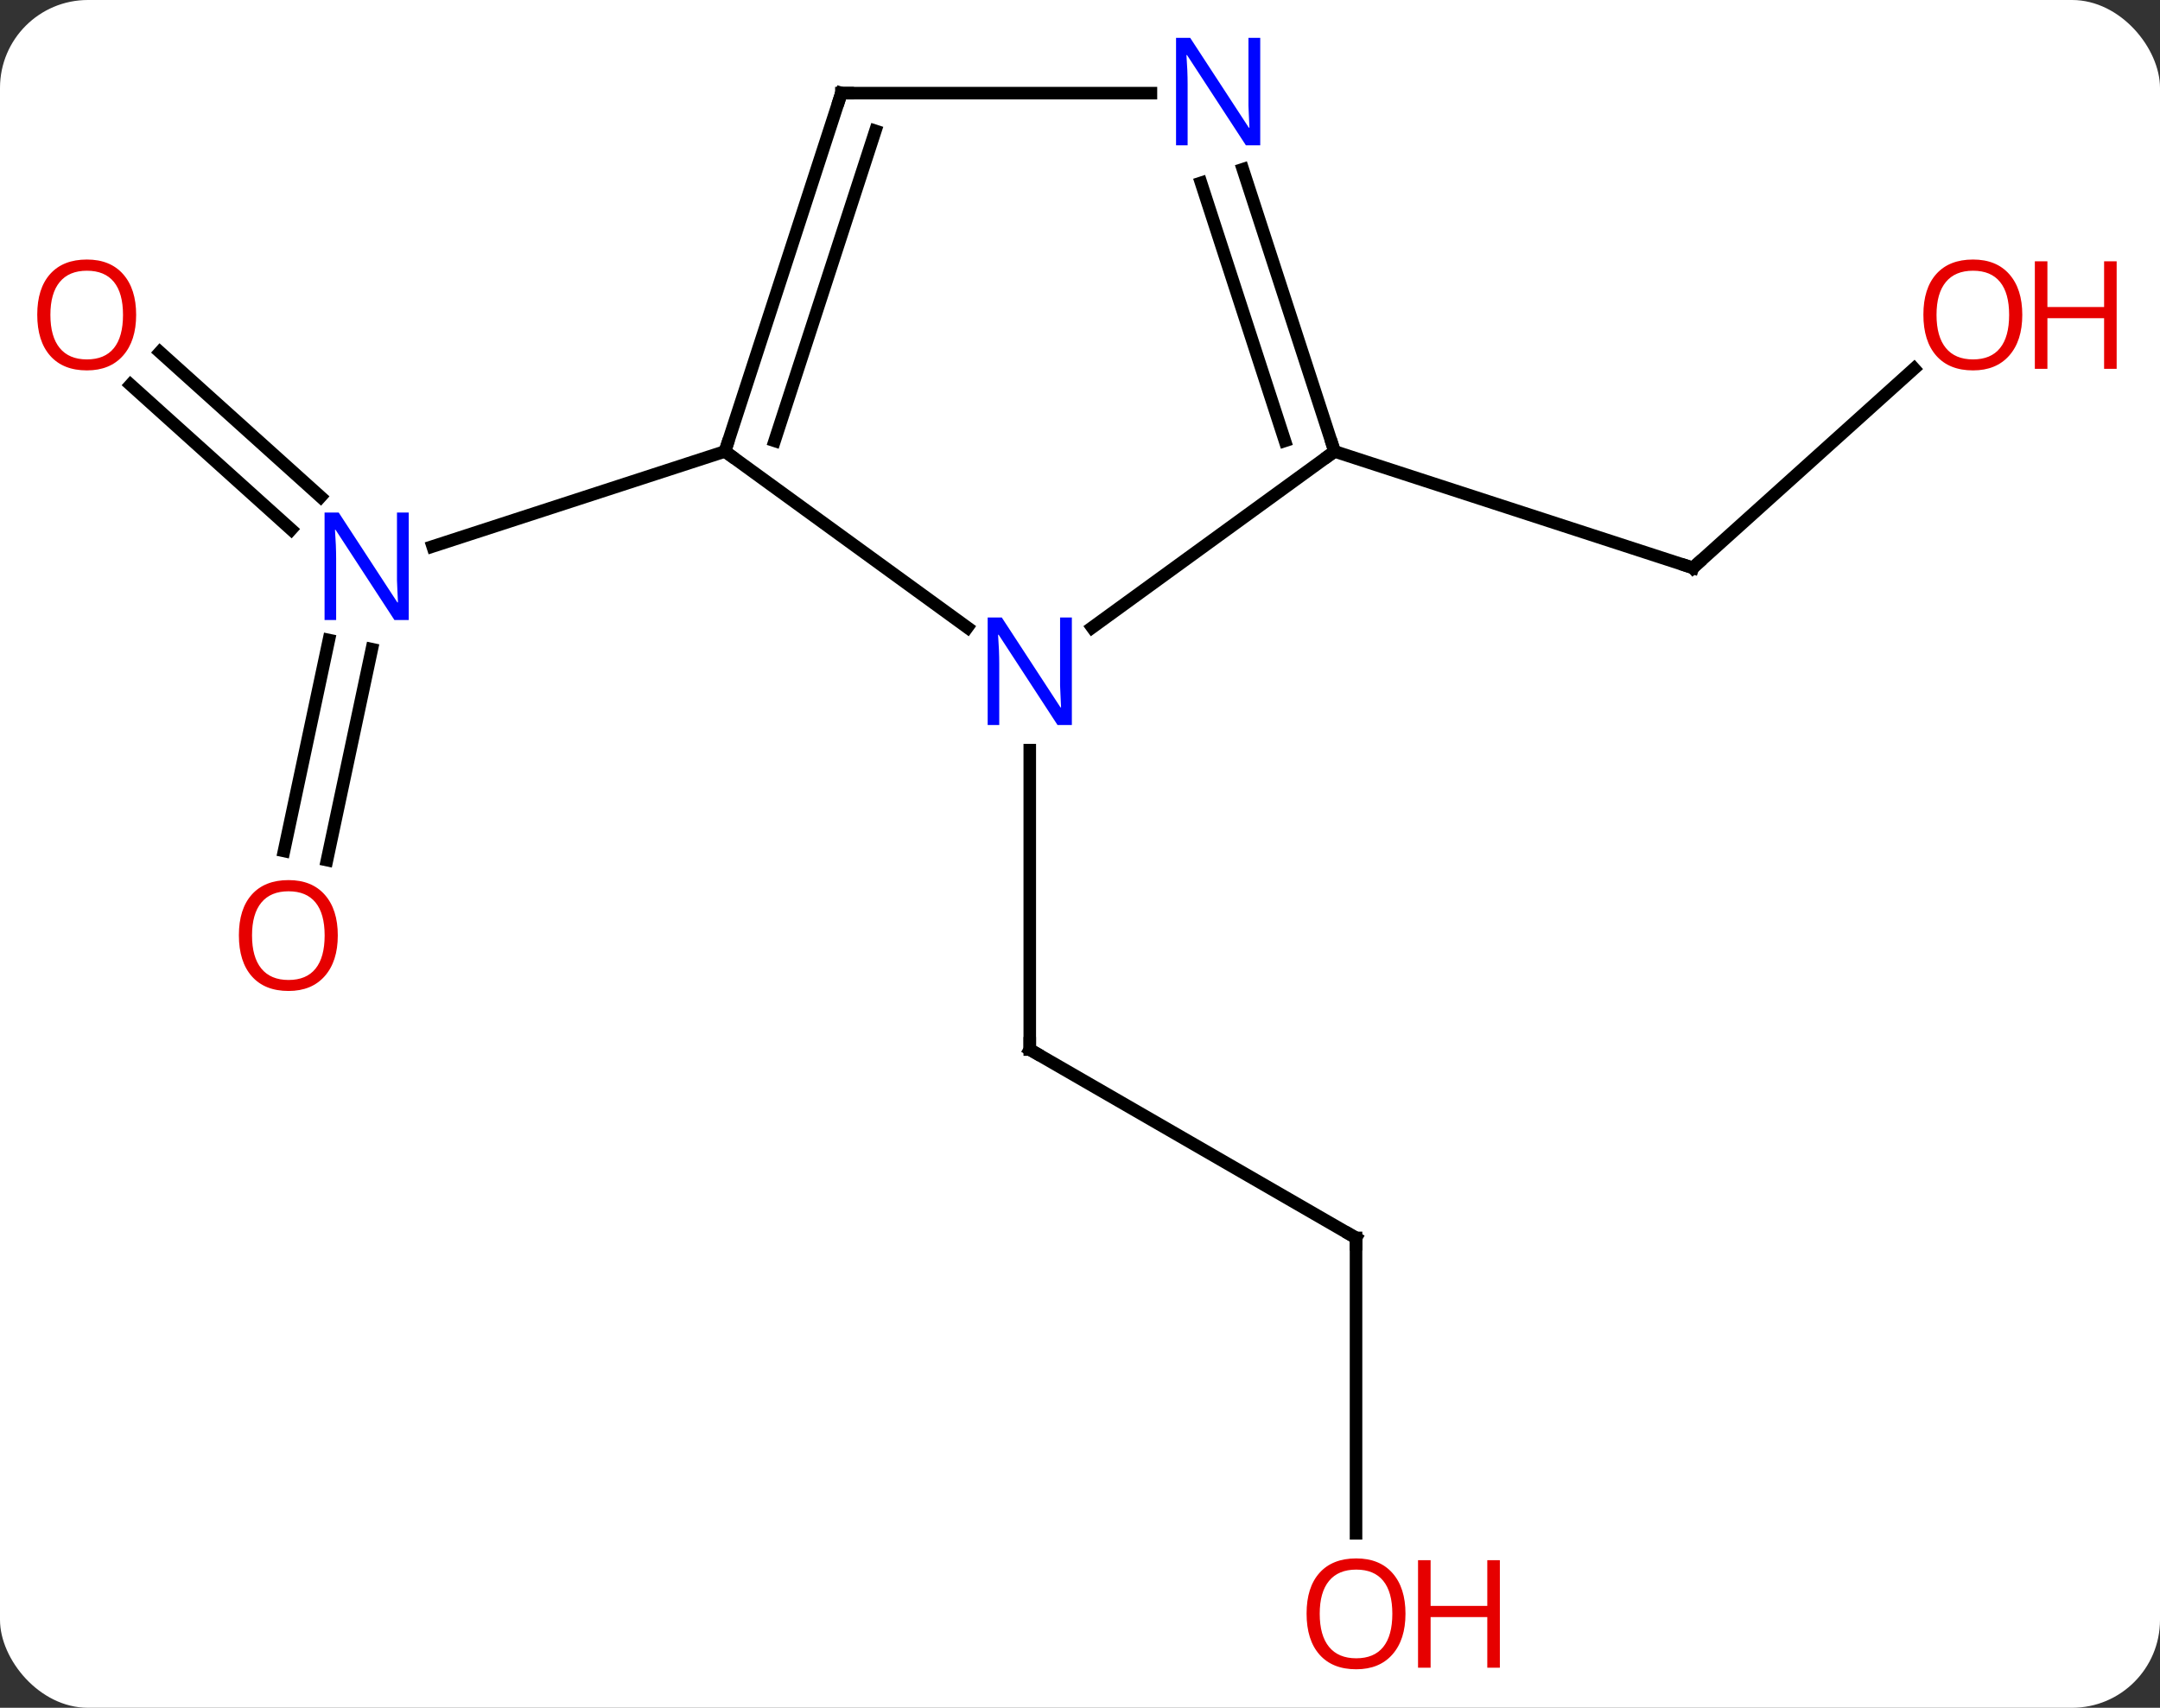 <svg width="172" viewBox="0 0 172 136" style="fill-opacity:1; color-rendering:auto; color-interpolation:auto; text-rendering:auto; stroke:black; stroke-linecap:square; stroke-miterlimit:10; shape-rendering:auto; stroke-opacity:1; fill:black; stroke-dasharray:none; font-weight:normal; stroke-width:1; font-family:'Open Sans'; font-style:normal; stroke-linejoin:miter; font-size:12; stroke-dashoffset:0; image-rendering:auto;" height="136" class="cas-substance-image" xmlns:xlink="http://www.w3.org/1999/xlink" xmlns="http://www.w3.org/2000/svg"><rect x="0" y="0" width="172" height="136" fill="#333333" stroke="none"/><svg class="cas-substance-single-component"><rect y="0" x="0" width="172" stroke="none" ry="7" rx="7" height="136" fill="white" class="cas-substance-group"/><svg y="0" x="0" width="172" viewBox="0 0 172 136" style="fill:black;" height="136" class="cas-substance-single-component-image"><svg><g><g transform="translate(82,68)" style="text-rendering:geometricPrecision; color-rendering:optimizeQuality; color-interpolation:linearRGB; stroke-linecap:butt; image-rendering:optimizeQuality;"><line y2="30.582" y1="15.582" x2="25.98" x1="0" style="fill:none;"/><line y2="-8.262" y1="15.582" x2="0" x1="0" style="fill:none;"/><line y2="54.105" y1="30.582" x2="25.98" x1="25.98" style="fill:none;"/><line y2="-0.233" y1="-17.03" x2="-59.384" x1="-55.814" style="fill:none;"/><line y2="0.495" y1="-16.303" x2="-55.961" x1="-52.391" style="fill:none;"/><line y2="-39.958" y1="-28.436" x2="-69.264" x1="-56.47" style="fill:none;"/><line y2="-37.358" y1="-25.835" x2="-71.607" x1="-58.812" style="fill:none;"/><line y2="-32.052" y1="-24.486" x2="-24.27" x1="-47.549" style="fill:none;"/><line y2="-38.646" y1="-22.779" x2="70.423" x1="52.803" style="fill:none;"/><line y2="-32.052" y1="-22.779" x2="24.27" x1="52.803" style="fill:none;"/><line y2="-32.052" y1="-18.029" x2="-24.27" x1="-4.97" style="fill:none;"/><line y2="-32.052" y1="-18.029" x2="24.27" x1="4.97" style="fill:none;"/><line y2="-60.582" y1="-32.052" x2="-15" x1="-24.27" style="fill:none;"/><line y2="-57.579" y1="-32.892" x2="-12.296" x1="-20.317" style="fill:none;"/><line y2="-54.524" y1="-32.052" x2="16.968" x1="24.27" style="fill:none;"/><line y2="-53.442" y1="-32.892" x2="13.64" x1="20.317" style="fill:none;"/><line y2="-60.582" y1="-60.582" x2="9.648" x1="-15" style="fill:none;"/><path style="fill:none; stroke-miterlimit:5;" d="M0.433 15.832 L0 15.582 L0 15.082"/><path style="fill:none; stroke-miterlimit:5;" d="M25.547 30.332 L25.98 30.582 L25.98 31.082"/></g><g transform="translate(82,68)" style="stroke-linecap:butt; fill:rgb(230,0,0); text-rendering:geometricPrecision; color-rendering:optimizeQuality; image-rendering:optimizeQuality; font-family:'Open Sans'; stroke:rgb(230,0,0); color-interpolation:linearRGB; stroke-miterlimit:5;"><path style="stroke:none;" d="M29.918 60.512 Q29.918 62.574 28.878 63.754 Q27.839 64.934 25.996 64.934 Q24.105 64.934 23.074 63.77 Q22.043 62.605 22.043 60.496 Q22.043 58.402 23.074 57.254 Q24.105 56.105 25.996 56.105 Q27.855 56.105 28.886 57.277 Q29.918 58.449 29.918 60.512 ZM23.089 60.512 Q23.089 62.246 23.832 63.152 Q24.574 64.059 25.996 64.059 Q27.418 64.059 28.144 63.16 Q28.871 62.262 28.871 60.512 Q28.871 58.777 28.144 57.887 Q27.418 56.996 25.996 56.996 Q24.574 56.996 23.832 57.895 Q23.089 58.793 23.089 60.512 Z"/><path style="stroke:none;" d="M37.433 64.809 L36.433 64.809 L36.433 60.777 L31.918 60.777 L31.918 64.809 L30.918 64.809 L30.918 56.246 L31.918 56.246 L31.918 59.887 L36.433 59.887 L36.433 56.246 L37.433 56.246 L37.433 64.809 Z"/><path style="fill:rgb(0,5,255); stroke:none;" d="M-49.451 -18.623 L-50.592 -18.623 L-55.28 -25.81 L-55.326 -25.81 Q-55.233 -24.545 -55.233 -23.498 L-55.233 -18.623 L-56.155 -18.623 L-56.155 -27.185 L-55.03 -27.185 L-50.358 -20.029 L-50.311 -20.029 Q-50.311 -20.185 -50.358 -21.045 Q-50.405 -21.904 -50.389 -22.279 L-50.389 -27.185 L-49.451 -27.185 L-49.451 -18.623 Z"/><path style="stroke:none;" d="M-55.102 6.494 Q-55.102 8.556 -56.142 9.736 Q-57.181 10.916 -59.024 10.916 Q-60.915 10.916 -61.946 9.752 Q-62.977 8.587 -62.977 6.478 Q-62.977 4.384 -61.946 3.236 Q-60.915 2.087 -59.024 2.087 Q-57.165 2.087 -56.134 3.259 Q-55.102 4.431 -55.102 6.494 ZM-61.931 6.494 Q-61.931 8.228 -61.188 9.134 Q-60.446 10.041 -59.024 10.041 Q-57.602 10.041 -56.876 9.142 Q-56.149 8.244 -56.149 6.494 Q-56.149 4.759 -56.876 3.869 Q-57.602 2.978 -59.024 2.978 Q-60.446 2.978 -61.188 3.877 Q-61.931 4.775 -61.931 6.494 Z"/><path style="stroke:none;" d="M-71.159 -42.925 Q-71.159 -40.863 -72.198 -39.683 Q-73.237 -38.503 -75.08 -38.503 Q-76.971 -38.503 -78.002 -39.667 Q-79.034 -40.832 -79.034 -42.941 Q-79.034 -45.035 -78.002 -46.183 Q-76.971 -47.332 -75.08 -47.332 Q-73.221 -47.332 -72.19 -46.16 Q-71.159 -44.988 -71.159 -42.925 ZM-77.987 -42.925 Q-77.987 -41.191 -77.244 -40.285 Q-76.502 -39.378 -75.08 -39.378 Q-73.659 -39.378 -72.932 -40.277 Q-72.205 -41.175 -72.205 -42.925 Q-72.205 -44.66 -72.932 -45.55 Q-73.659 -46.441 -75.08 -46.441 Q-76.502 -46.441 -77.244 -45.542 Q-77.987 -44.644 -77.987 -42.925 Z"/><path style="fill:none; stroke:black;" d="M53.175 -23.114 L52.803 -22.779 L52.328 -22.933"/><path style="stroke:none;" d="M79.034 -42.925 Q79.034 -40.863 77.994 -39.683 Q76.955 -38.503 75.112 -38.503 Q73.221 -38.503 72.19 -39.667 Q71.159 -40.832 71.159 -42.941 Q71.159 -45.035 72.19 -46.183 Q73.221 -47.332 75.112 -47.332 Q76.971 -47.332 78.002 -46.16 Q79.034 -44.988 79.034 -42.925 ZM72.205 -42.925 Q72.205 -41.191 72.948 -40.285 Q73.69 -39.378 75.112 -39.378 Q76.534 -39.378 77.26 -40.277 Q77.987 -41.175 77.987 -42.925 Q77.987 -44.66 77.26 -45.55 Q76.534 -46.441 75.112 -46.441 Q73.69 -46.441 72.948 -45.542 Q72.205 -44.644 72.205 -42.925 Z"/><path style="stroke:none;" d="M86.549 -38.628 L85.549 -38.628 L85.549 -42.66 L81.034 -42.66 L81.034 -38.628 L80.034 -38.628 L80.034 -47.191 L81.034 -47.191 L81.034 -43.55 L85.549 -43.55 L85.549 -47.191 L86.549 -47.191 L86.549 -38.628 Z"/><path style="fill:rgb(0,5,255); stroke:none;" d="M3.352 -10.262 L2.211 -10.262 L-2.477 -17.449 L-2.523 -17.449 Q-2.43 -16.184 -2.43 -15.137 L-2.43 -10.262 L-3.352 -10.262 L-3.352 -18.824 L-2.227 -18.824 L2.445 -11.668 L2.492 -11.668 Q2.492 -11.824 2.445 -12.684 Q2.398 -13.543 2.414 -13.918 L2.414 -18.824 L3.352 -18.824 L3.352 -10.262 Z"/><path style="fill:none; stroke:black;" d="M-24.116 -32.528 L-24.27 -32.052 L-23.866 -31.758"/><path style="fill:none; stroke:black;" d="M24.116 -32.528 L24.27 -32.052 L23.866 -31.758"/><path style="fill:none; stroke:black;" d="M-15.155 -60.106 L-15 -60.582 L-14.5 -60.582"/><path style="fill:rgb(0,5,255); stroke:none;" d="M18.352 -56.426 L17.211 -56.426 L12.523 -63.613 L12.477 -63.613 Q12.57 -62.348 12.57 -61.301 L12.57 -56.426 L11.648 -56.426 L11.648 -64.988 L12.773 -64.988 L17.445 -57.832 L17.492 -57.832 Q17.492 -57.988 17.445 -58.848 Q17.398 -59.707 17.414 -60.082 L17.414 -64.988 L18.352 -64.988 L18.352 -56.426 Z"/></g></g></svg></svg></svg></svg>